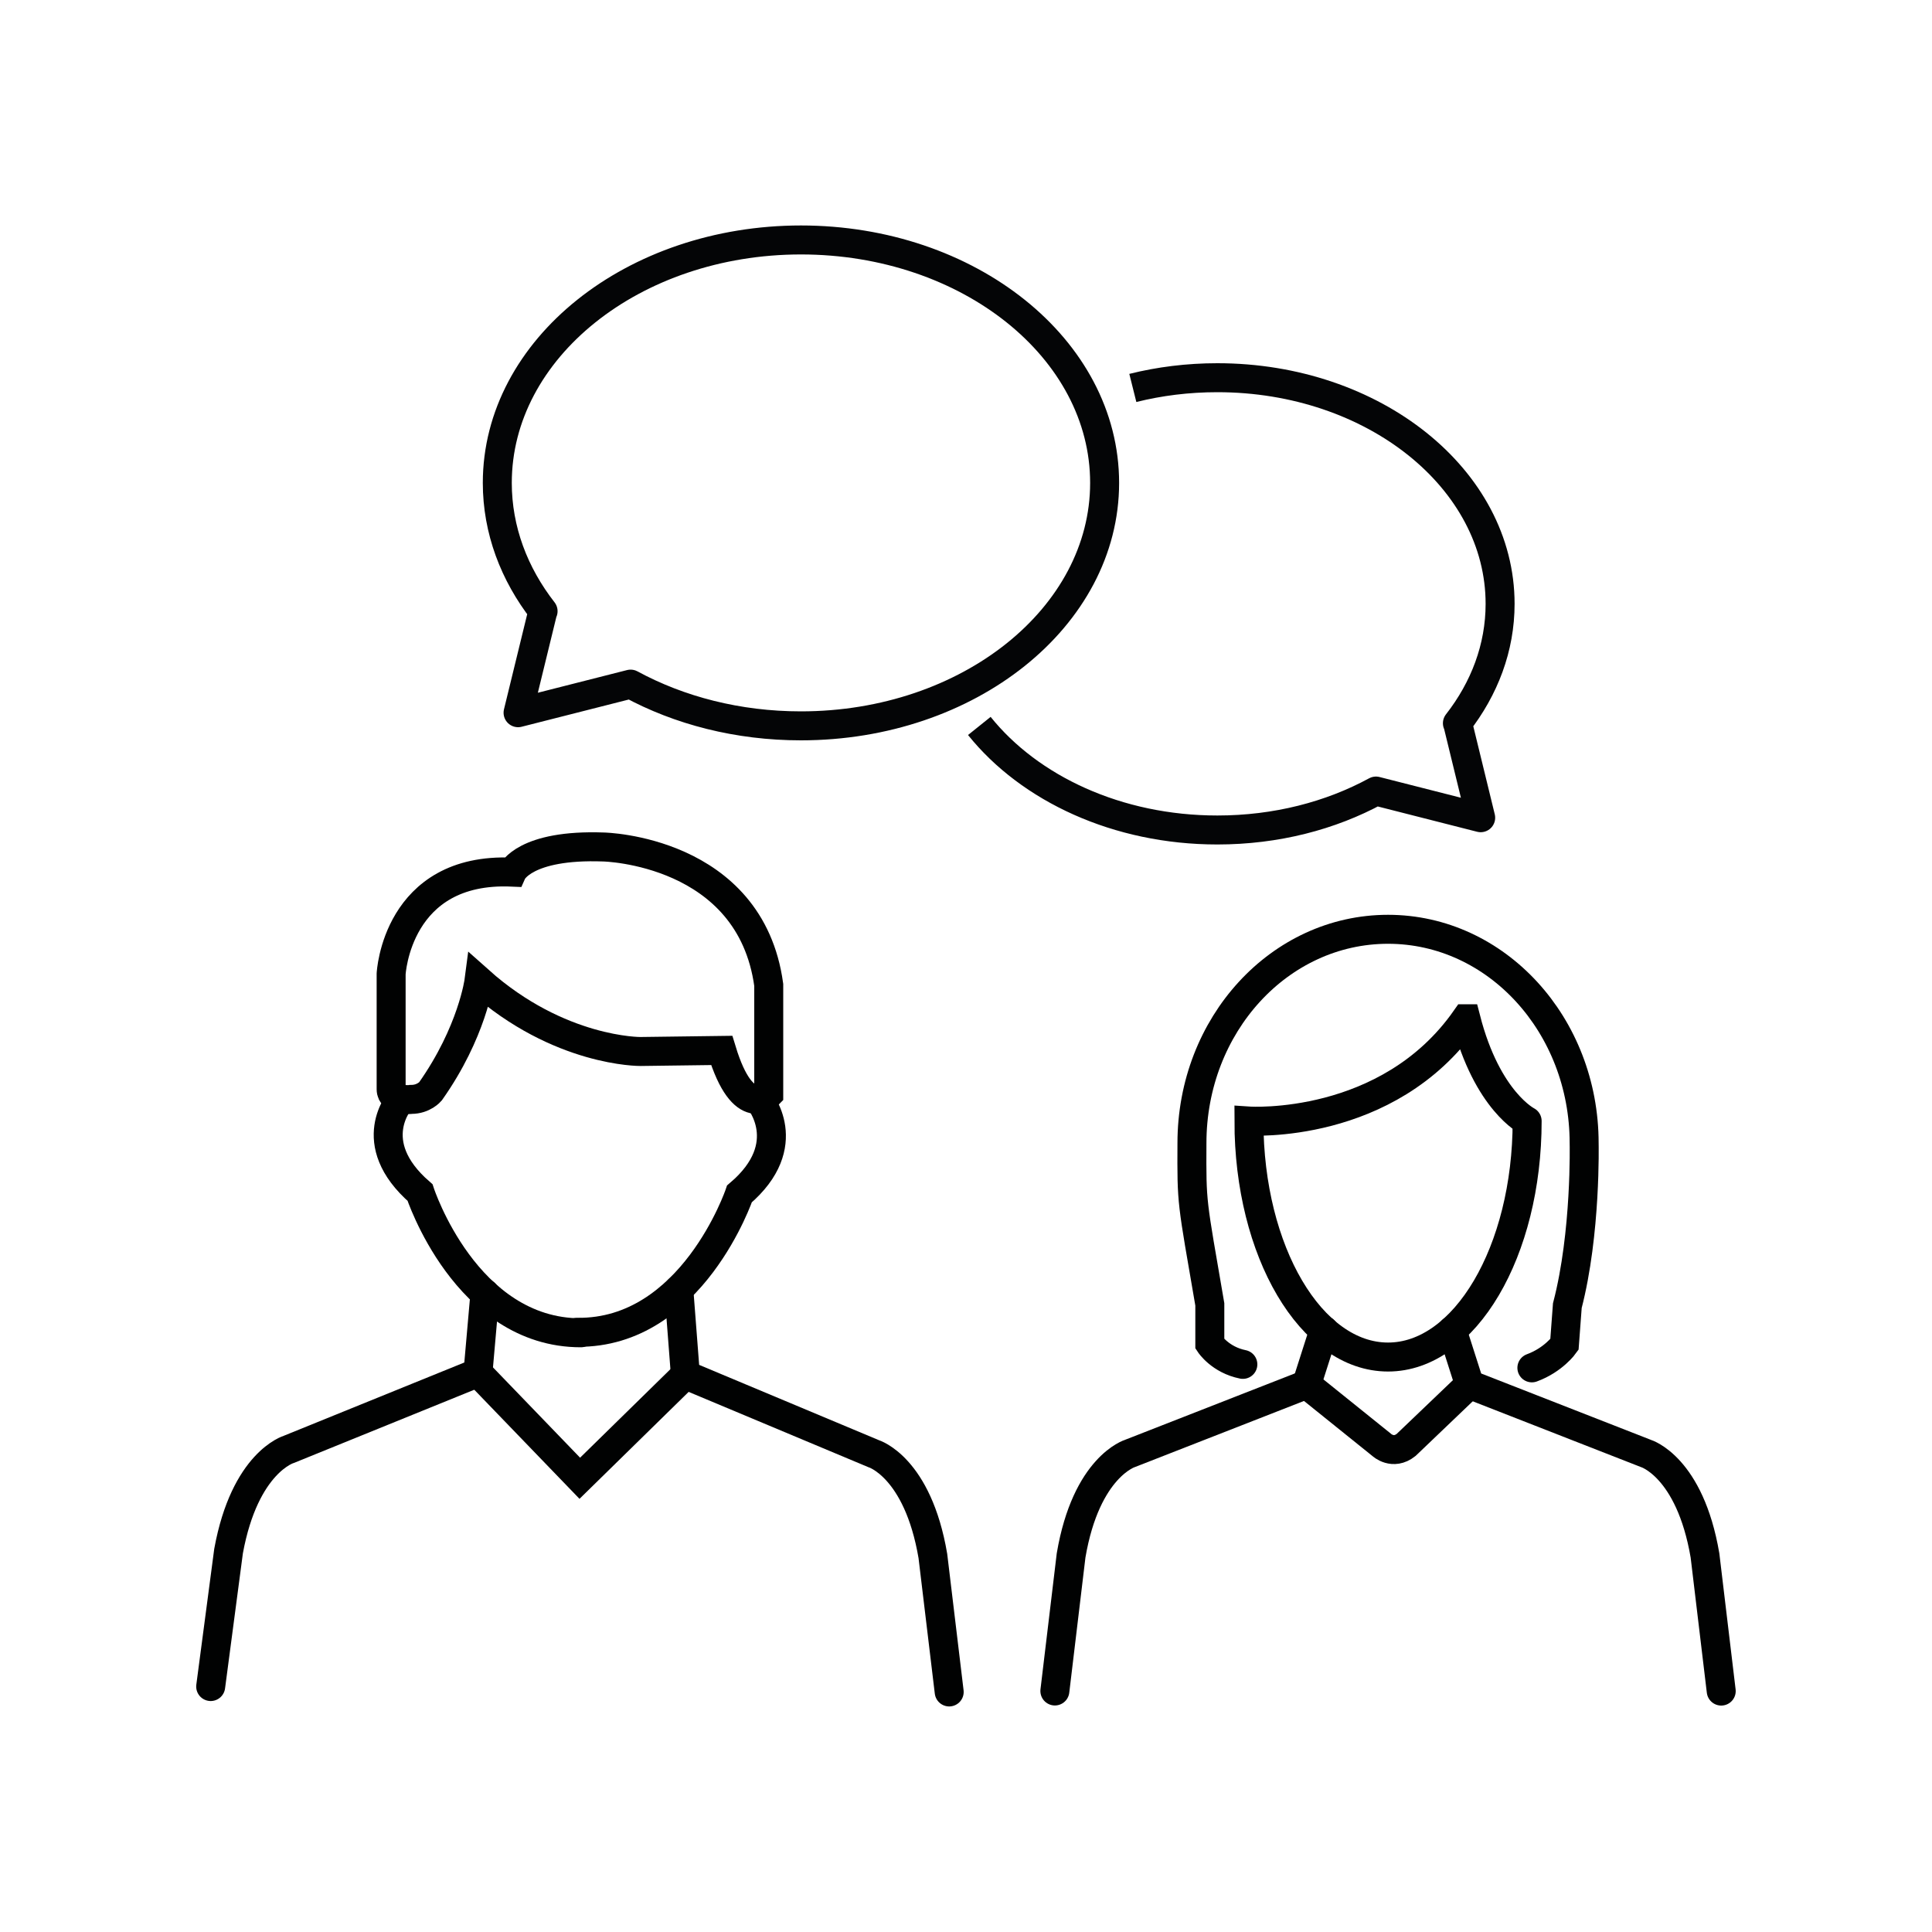 <?xml version="1.0" encoding="UTF-8"?>
<svg id="Icons" xmlns="http://www.w3.org/2000/svg" viewBox="0 0 200 200">
  <defs>
    <style>
      .cls-1, .cls-2 {
        stroke: #040506;
        stroke-linejoin: round;
      }

      .cls-1, .cls-2, .cls-3 {
        fill: none;
        stroke-width: 3px;
      }

      .cls-1, .cls-3 {
        stroke-linecap: round;
      }

      .cls-3 {
        stroke: #010202;
        stroke-miterlimit: 10;
      }
    </style>
  </defs>
  <g>
    <path class="cls-3" d="M41.49,113.82s-3.99,4.43,1.99,9.63c0,0,4.73,14.52,16.65,14.52"/>
    <path class="cls-3" d="M78.55,113.8s4,4.68-2,9.79c0,0-4.9,14.47-16.79,14.33"/>
    <g>
      <path class="cls-3" d="M50.2,133.9l-.72,8.19-19.56,7.94s-4.57,1.3-6.26,10.54l-1.85,14.02"/>
      <polyline class="cls-3" points="49.45 142.07 60.02 153.03 70.95 142.32"/>
    </g>
    <path class="cls-3" d="M70.27,133.48l.68,8.84,19.48,8.16s4.57,1.36,6.14,10.59l1.69,14.08"/>
    <path class="cls-3" d="M40.49,112.74v-11.92s.55-11.07,12.53-10.54c0,0,1.3-2.9,9.46-2.6,0,0,15.19.3,17.1,14.28v11.32s-2.63,2.82-4.87-4.54l-8.41.11s-8.41.08-16.71-7.33c0,0-.69,5.31-5.03,11.46,0,0-.69.83-1.99.83-.04.01-2.08.24-2.08-1.06Z"/>
  </g>
  <path class="cls-1" d="M82.92,24.84c-17.36,0-31.44,11.26-31.44,25.15,0,4.87,1.74,9.43,4.74,13.28l-.02-.02-2.57,10.53,11.65-2.96h0c5.03,2.73,11.1,4.32,17.63,4.32,17.36,0,31.44-11.26,31.44-25.15s-14.07-25.15-31.44-25.15Z"/>
  <path class="cls-2" d="M101.38,75.15c5.2,6.48,14.29,10.77,24.64,10.77,6.09,0,11.73-1.48,16.42-4.03h0s10.84,2.76,10.84,2.76l-2.39-9.8-.02.02c2.8-3.59,4.42-7.82,4.42-12.36,0-12.93-13.1-23.41-29.27-23.41-3.05,0-5.99.37-8.75,1.06"/>
  <g>
    <path class="cls-3" d="M151.74,105.46c-8.08,11.55-22.45,10.59-22.45,10.59,0,13.51,6.45,24.43,14.4,24.43s14.4-10.95,14.4-24.43c.09.04-4.13-1.98-6.34-10.59Z"/>
    <path class="cls-3" d="M128.66,141.24c-2.34-.47-3.42-2.12-3.42-2.12v-4.09c-1.88-10.95-1.88-10.26-1.85-16.69,0-12.25,9.07-22.14,20.3-22.14s20.3,9.92,20.3,22.14c0,0,.22,9.29-1.74,16.82l-.3,4.02s-1.13,1.6-3.37,2.42"/>
    <path class="cls-3" d="M150.33,137.72l1.79,5.6,18.26,7.14s4.55,1.35,6.12,10.56l1.68,14.04"/>
    <path class="cls-3" d="M135.26,143.32l7.78,6.26s1.16,1.08,2.52,0l6.55-6.26"/>
    <path class="cls-3" d="M135.26,143.31l1.79-5.6"/>
    <path class="cls-3" d="M109.2,175.05l1.68-14.04c1.57-9.21,6.12-10.56,6.12-10.56l18.26-7.14"/>
  </g>
</svg>